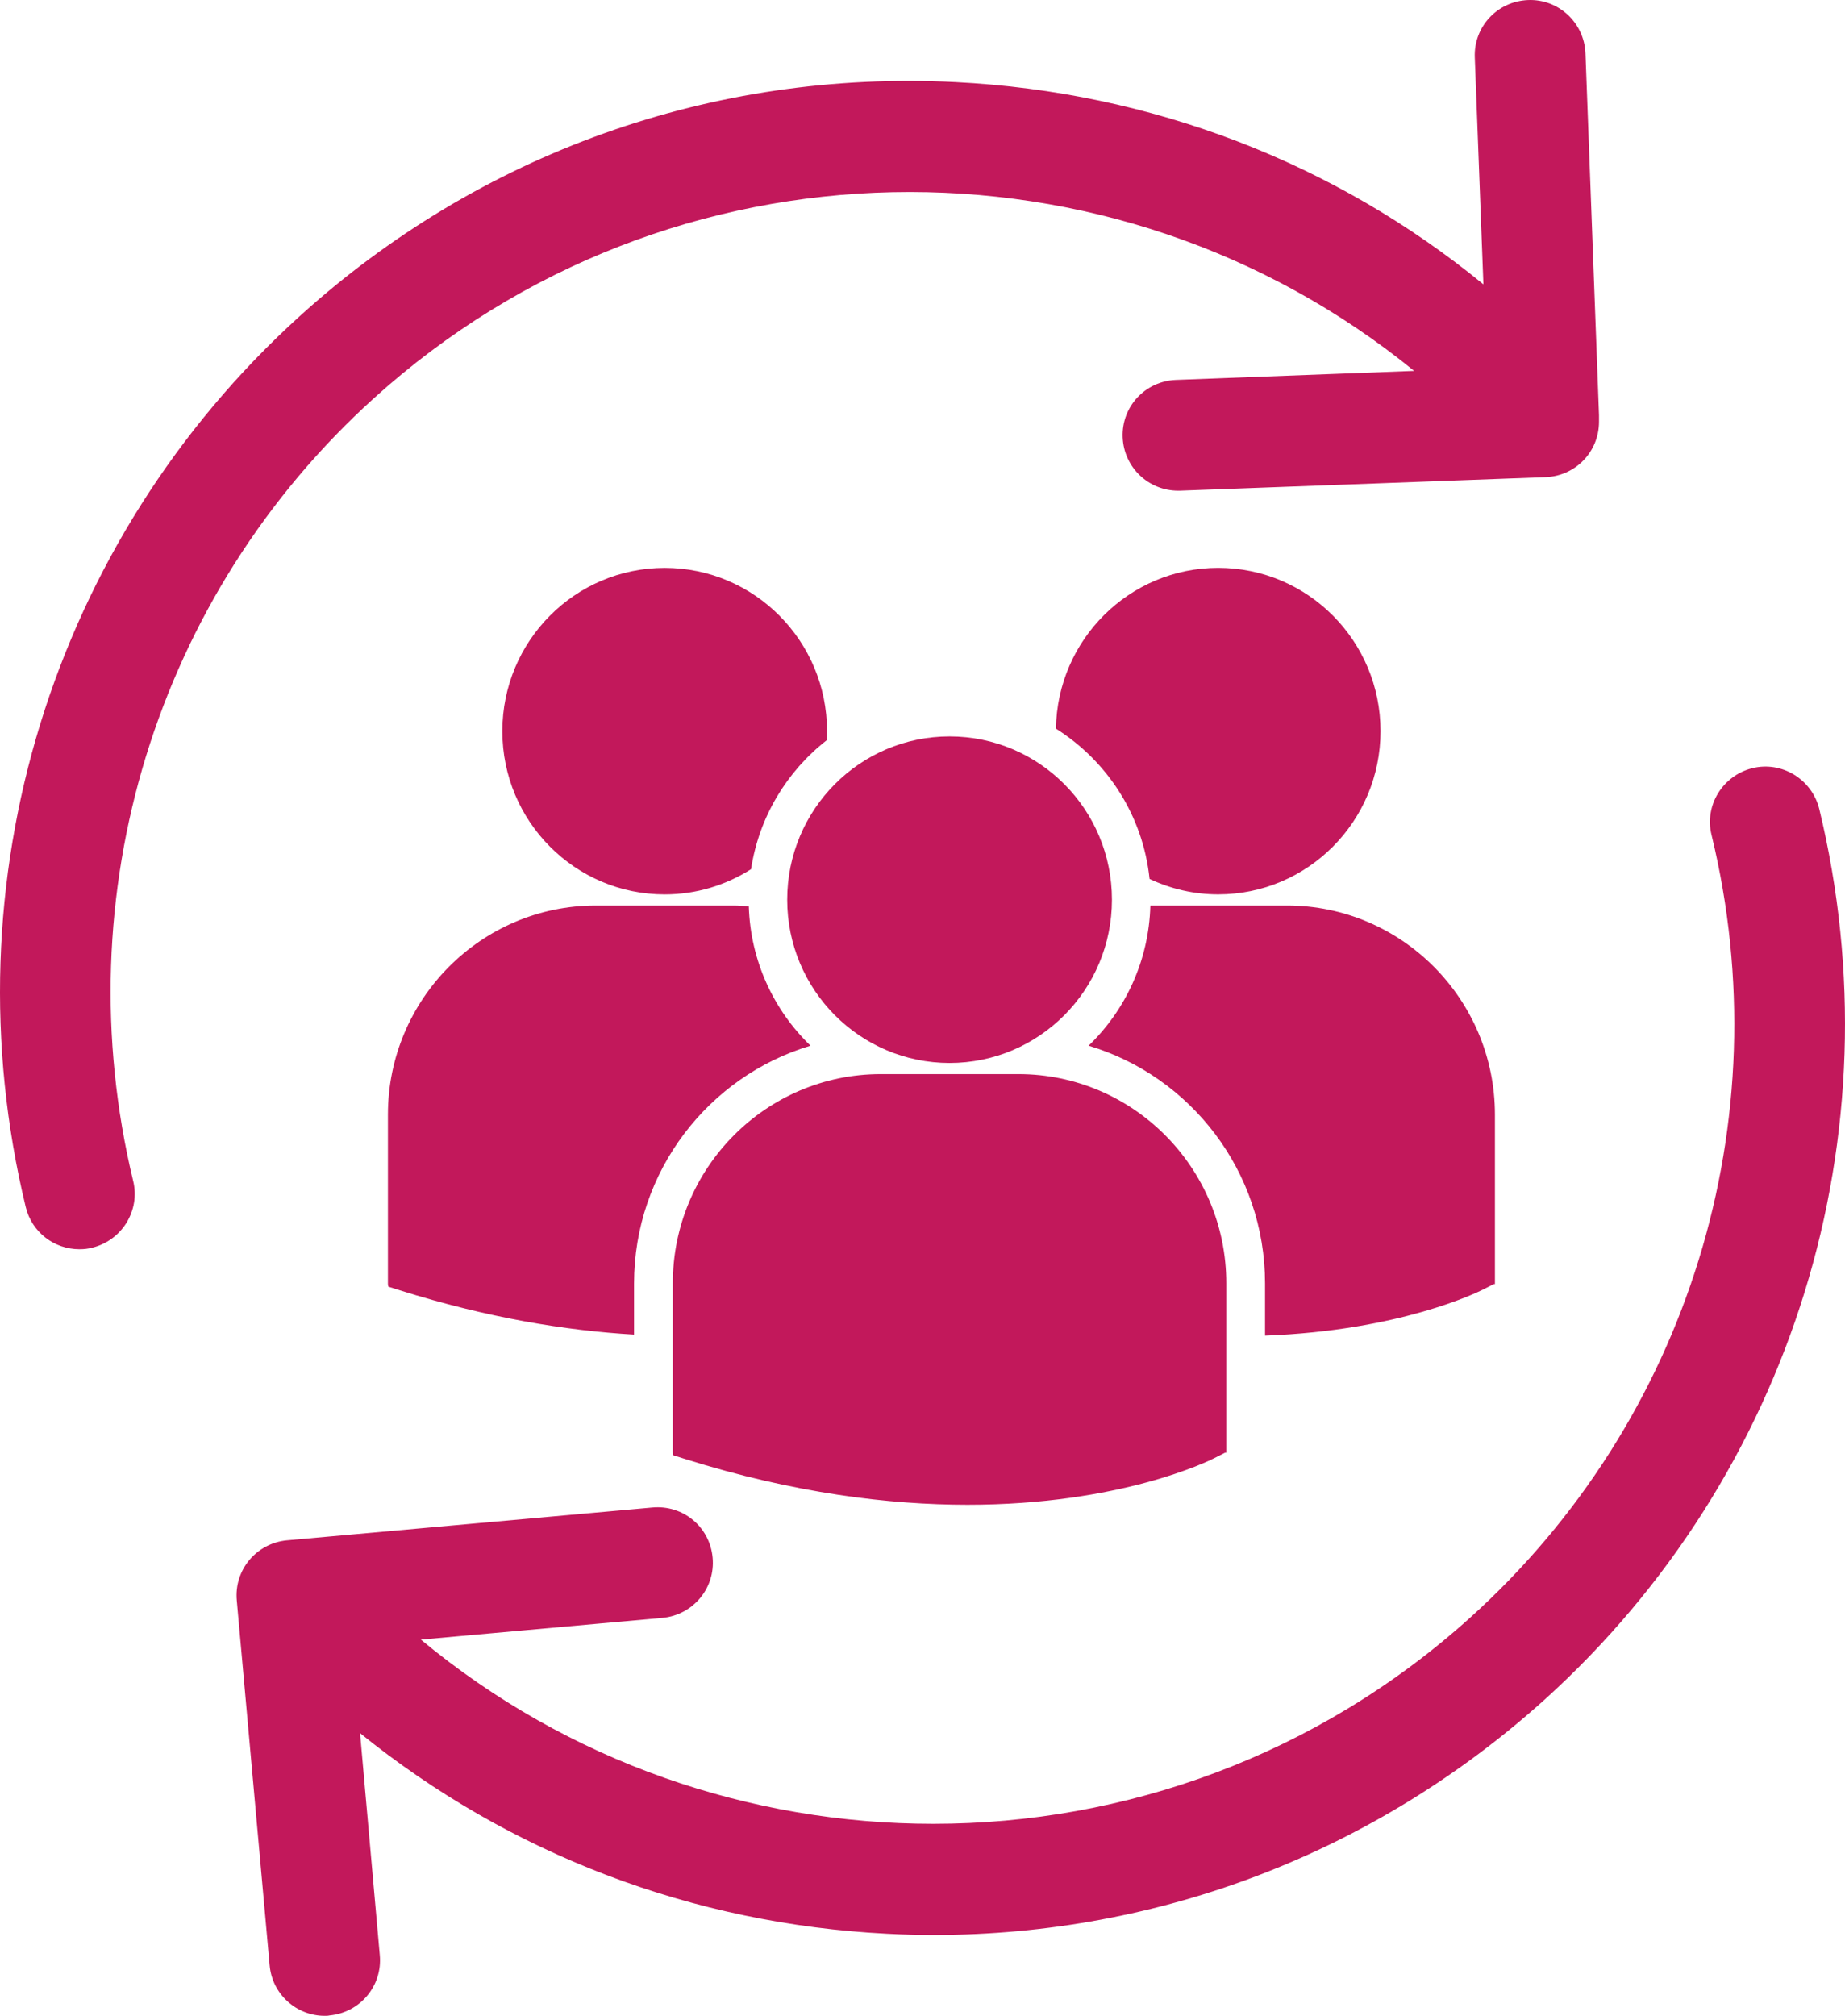 <?xml version="1.0" encoding="UTF-8" standalone="no"?>
<svg width="195px" height="213px" viewBox="0 0 195 213" version="1.1" xmlns="http://www.w3.org/2000/svg" xmlns:xlink="http://www.w3.org/1999/xlink">
    <!-- Generator: Sketch 39.1 (31720) - http://www.bohemiancoding.com/sketch -->
    <title>Group</title>
    <desc>Created with Sketch.</desc>
    <defs></defs>
    <g id="Page-1" stroke="none" stroke-width="1" fill="none" fill-rule="evenodd">
        <g id="Group">
            <path d="M111.604,76.992 C117.014,80.403 120.808,86.174 121.498,92.873 C123.705,93.909 126.153,94.505 128.749,94.505 C138.227,94.505 145.909,86.782 145.909,77.253 C145.909,67.724 138.227,60 128.749,60 C119.362,60.003 111.748,67.589 111.604,76.992 L111.604,76.992 Z M100.363,112.318 C109.841,112.318 117.522,104.593 117.522,95.065 C117.522,85.537 109.839,77.813 100.363,77.813 C90.887,77.813 83.201,85.538 83.201,95.066 C83.201,104.594 90.887,112.318 100.363,112.318 L100.363,112.318 Z M107.642,113.494 L93.081,113.494 C80.967,113.494 71.111,123.405 71.111,135.586 L71.111,153.49 L71.156,153.771 L72.383,154.157 C83.944,157.789 93.988,159 102.255,159 C118.403,159 127.762,154.371 128.339,154.076 L129.485,153.493 L129.608,153.493 L129.608,135.586 C129.612,123.405 119.756,113.494 107.642,113.494 L107.642,113.494 Z M136.031,95.683 L121.583,95.683 C121.427,101.495 118.959,106.729 115.056,110.493 C125.825,113.713 133.703,123.753 133.703,135.613 L133.703,141.13 C147.969,140.604 156.189,136.539 156.731,136.266 L157.877,135.682 L158,135.682 L158,117.772 C158,105.593 148.144,95.683 136.031,95.683 L136.031,95.683 Z M70.254,94.508 C73.61,94.508 76.734,93.523 79.379,91.845 C80.22,86.329 83.161,81.509 87.362,78.227 C87.379,77.904 87.41,77.584 87.41,77.258 C87.41,67.728 79.727,60.004 70.254,60.004 C60.775,60.004 53.094,67.728 53.094,77.258 C53.094,86.783 60.775,94.508 70.254,94.508 L70.254,94.508 Z M85.664,110.493 C81.78,106.748 79.321,101.542 79.141,95.765 C78.606,95.725 78.076,95.683 77.529,95.683 L62.971,95.683 C50.856,95.683 41,105.593 41,117.772 L41,135.679 L41.045,135.955 L42.272,136.344 C51.546,139.255 59.824,140.597 67.014,141.02 L67.014,135.613 C67.017,123.753 74.892,113.716 85.664,110.493 L85.664,110.493 Z" id="Shape" fill="#C2185B"></path>
            <path d="M39.501,42.096 C70.825,13.746 117.703,13.313 149.46,39.192 L124.288,40.145 C121.039,40.275 118.526,42.963 118.656,46.214 C118.786,49.378 121.386,51.849 124.505,51.849 L124.722,51.849 L163.368,50.419 C166.53,50.289 169,47.731 169,44.567 L169,44.133 L169,43.917 L169,43.873 L169,43.873 L167.57,5.64 C167.44,2.389 164.711,-0.125 161.505,0.005 C158.255,0.135 155.743,2.822 155.872,6.074 L156.782,30.045 C141.055,17.171 121.689,9.715 100.979,8.674 C75.331,7.374 50.679,16.174 31.659,33.426 C5.491,57.138 -5.6,93.203 2.718,127.535 C3.368,130.223 5.751,132 8.394,132 C8.87,132 9.303,131.957 9.78,131.827 C12.899,131.046 14.849,127.882 14.069,124.761 C6.791,94.591 16.495,62.903 39.501,42.096 L39.501,42.096 Z" id="Shape" fill="#C2185B"></path>
            <path d="M192.275,85.464 C191.494,82.343 188.323,80.392 185.196,81.172 C182.069,81.952 180.115,85.117 180.897,88.238 C188.236,118.41 178.465,150.099 155.403,170.907 C139.204,185.516 118.879,192.712 98.64,192.712 C79.314,192.712 60.031,186.166 44.483,173.248 L70.02,170.95 C73.233,170.647 75.622,167.829 75.318,164.578 C75.014,161.327 72.191,158.986 68.934,159.289 L30.325,162.757 C27.111,163.061 24.722,165.878 25.026,169.13 L28.5,207.668 C28.761,210.702 31.323,213 34.32,213 C34.494,213 34.668,213 34.841,212.957 C38.055,212.653 40.444,209.835 40.14,206.584 L38.055,183.132 C53.82,195.877 73.147,203.29 93.776,204.33 C95.426,204.417 97.077,204.46 98.684,204.46 C122.614,204.46 145.371,195.703 163.264,179.577 C189.496,155.864 200.614,119.84 192.275,85.464 L192.275,85.464 Z" id="Shape" fill="#C2185B"></path>
        </g>
    </g>
</svg>
